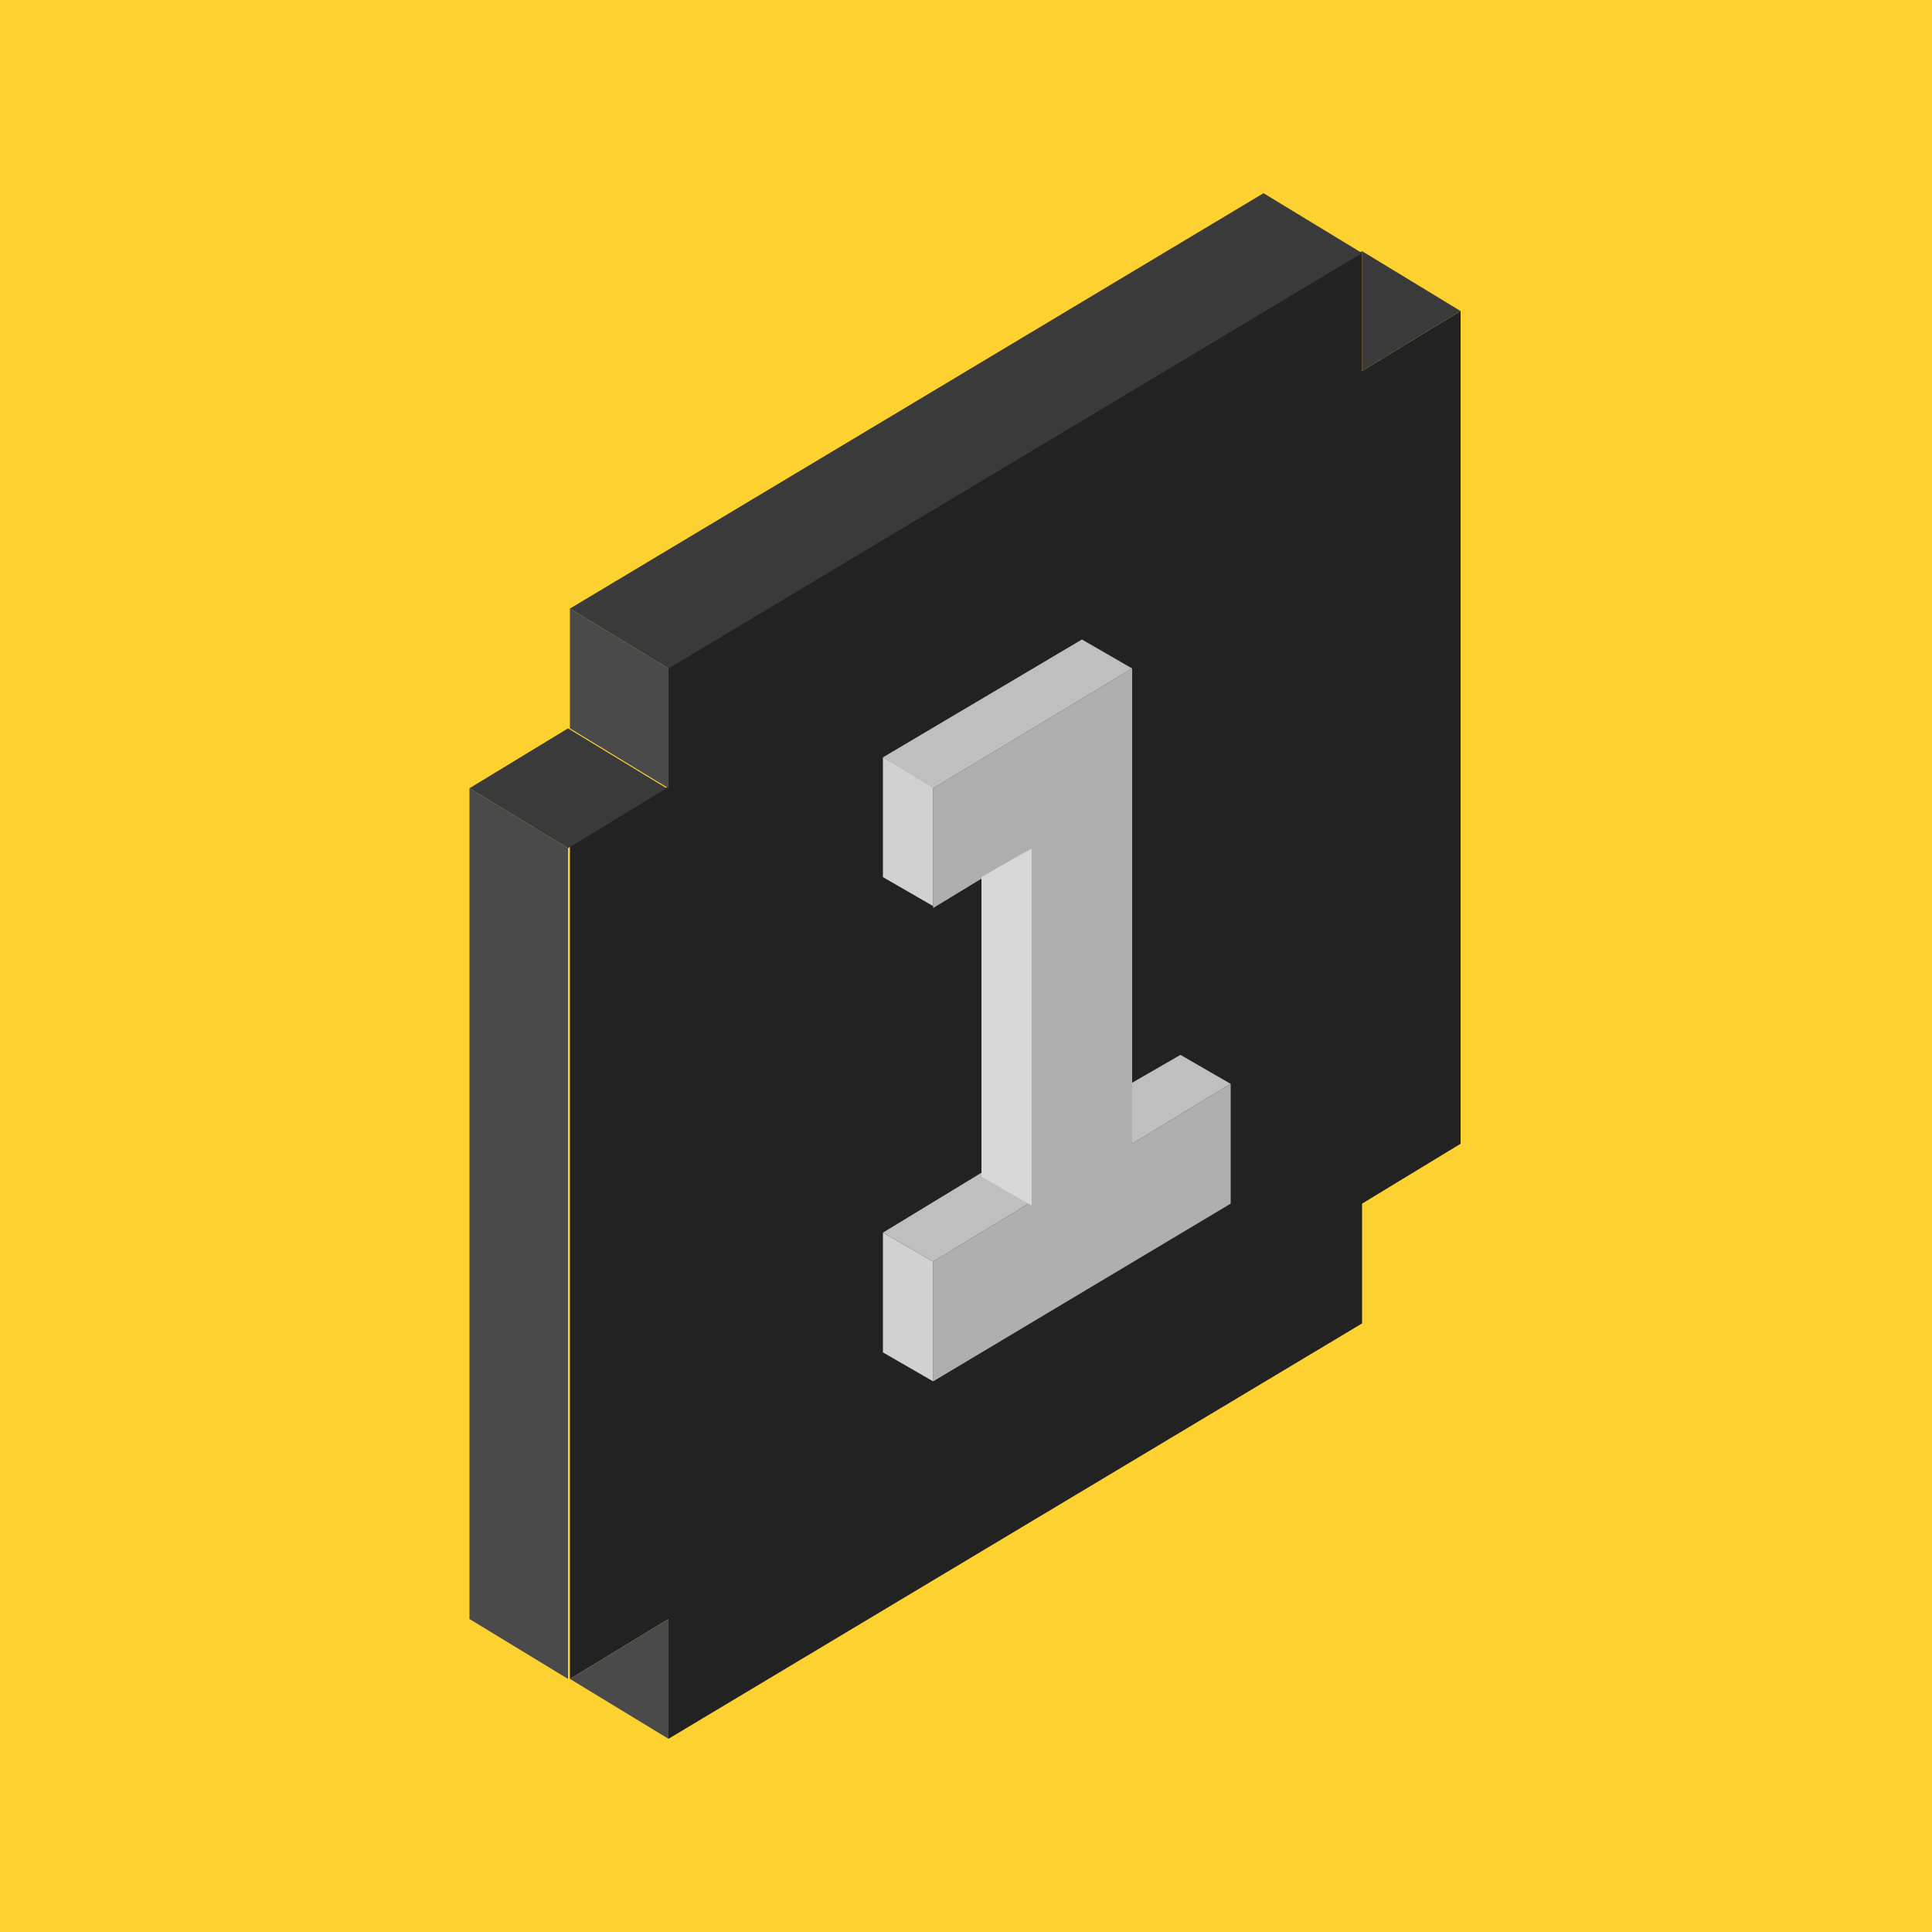 <?xml version="1.0" encoding="utf-8"?>
<!-- Generator: Adobe Illustrator 22.1.0, SVG Export Plug-In . SVG Version: 6.00 Build 0)  -->
<svg version="1.0" id="Layer_1" xmlns="http://www.w3.org/2000/svg" xmlns:xlink="http://www.w3.org/1999/xlink" x="0px" y="0px"
	 viewBox="0 0 100 100" style="enable-background:new 0 0 100 100;" xml:space="preserve">
<style type="text/css">
	.st0{fill:#FCD130;}
	.st1{fill:#222222;}
	.st2{fill:#4A4A4A;}
	.st3{fill:#3A3A3A;}
	.st4{fill:#AFAFAF;}
	.st5{fill:#BFBFBF;}
	.st6{fill:#D1D1D1;}
	.st7{fill:#D8D8D8;}
</style>
<rect class="st0" width="100" height="100"/>
<g>
	<g>
		<path class="st1" d="M29.5,43.8l5.1-3.1v-6.2l35.9-21.5v6.2l5.1-3.1v43.1l-5.1,3.1v6.2L34.6,90v-6.2l-5.1,3.1V43.8z"/>
		<path class="st2" d="M29.5,86.9l5.1-3.1V90L29.5,86.9z M24.3,83.8l5.1,3.1V43.9l-5.1-3.1V83.8z"/>
		<path class="st3" d="M24.3,40.8l5.1-3.1l5.1,3.1l-5.1,3.1L24.3,40.8z"/>
		<path class="st2" d="M29.5,37.7v-6.2l5.1,3.1v6.2L29.5,37.7z"/>
		<path class="st3" d="M29.5,31.5l5.1,3.1l35.9-21.5L65.4,10L29.5,31.5z M70.5,19.2l5.1-3.1l-5.1-3.1V19.2z"/>
		<g>
			<path class="st4" d="M48.3,40.8l10.3-6.2v24.6l5.1-3.1v6.2l-15.4,9.2v-6.2l5.1-3.1V43.9l-5.1,3.1V40.8z"/>
			<path class="st5" d="M58.5,56.1l2.6-1.5l2.6,1.5l-5.1,3.1V56.1z"/>
			<path class="st6" d="M48.3,71.5L45.7,70v-6.2l2.6,1.5V71.5z"/>
			<path class="st5" d="M45.7,63.8l5.1-3.1l2.6,1.5l-5.1,3.1L45.7,63.8z"/>
			<path class="st7" d="M50.8,45.4l2.6-1.5v18.5l-2.6-1.5V45.4z"/>
			<path class="st6" d="M45.7,45.4l2.6,1.5v-6.2l-2.6-1.5V45.4z"/>
			<path class="st5" d="M45.7,39.2L56,33.1l2.6,1.5l-10.3,6.2L45.7,39.2z"/>
		</g>
	</g>
</g>
</svg>
